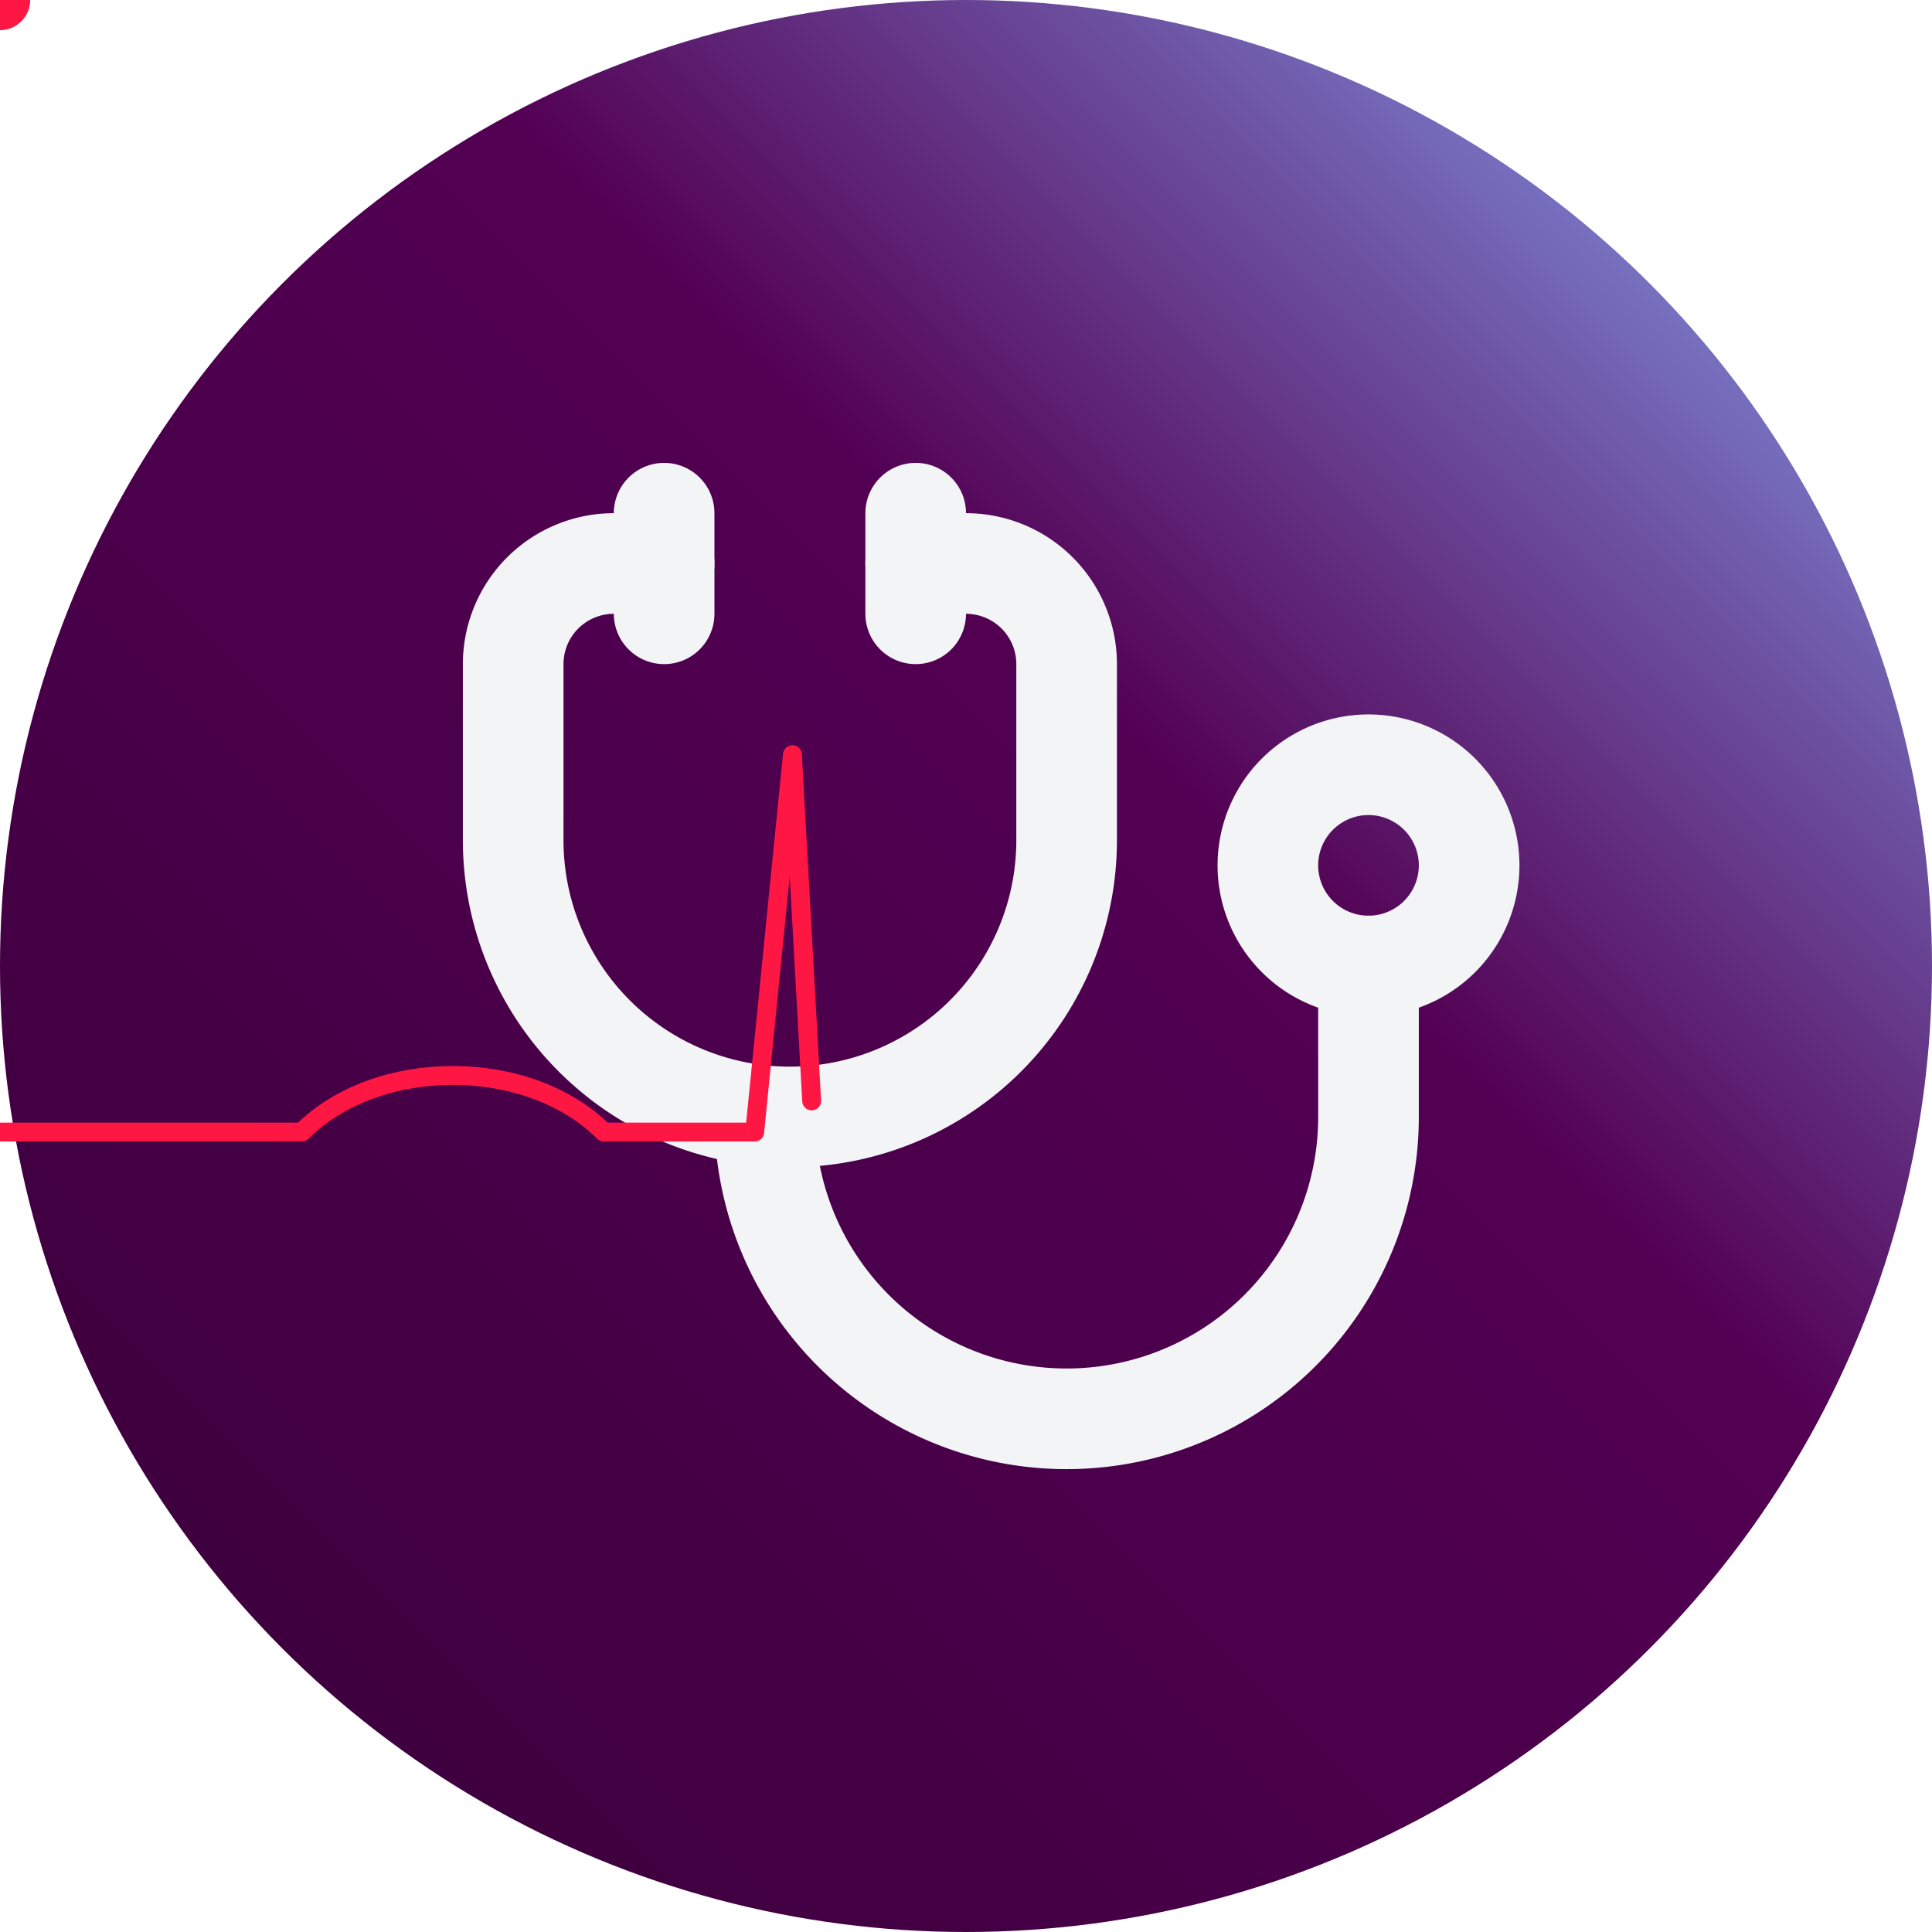 <?xml version="1.0" encoding="UTF-8"?>
<svg width="512" height="512" viewBox="0 0 512 512"
     xmlns="http://www.w3.org/2000/svg"
     xmlns:xlink="http://www.w3.org/1999/xlink">

  <defs>
    <!-- Oblique gradient: darkest to midtone to lightest purple at an angle -->
    <linearGradient id="obliquePurpleGradient" x1="0" y1="1" x2="1" y2="0">
      <stop offset="0%" stop-color="#380038"/>
      <stop offset="60%" stop-color="#530053"/>
      <stop offset="100%" stop-color="#8bb3ff"/>
    </linearGradient>
    <!-- Red glow filter -->
    <filter id="redGlow" x="-50%" y="-50%" width="200%" height="200%">
      <feGaussianBlur in="SourceAlpha" stdDeviation="10" result="blur"/>
      <feFlood flood-color="#ff1744" flood-opacity="0.7"/>
      <feComposite in2="blur" operator="in"/>
      <feMerge>
        <feMergeNode/>
        <feMergeNode in="SourceGraphic"/>
      </feMerge>
    </filter>
    <!-- Magenta shadow for stethoscope -->
    <filter id="magentaShadow" x="-50%" y="-50%" width="200%" height="200%">
      <feDropShadow dx="0" dy="0" stdDeviation="10" flood-color="#610061" flood-opacity="0.6"/>
    </filter>
  </defs>

  <!-- Circular background -->
  <circle cx="256" cy="256" r="256" fill="url(#obliquePurpleGradient)" />

  <!-- Slightly smaller and thinner Stethoscope Icon with Magenta Glow -->
  <g filter="url(#magentaShadow)">
    <svg x="96" y="96" width="320" height="320" viewBox="0 0 24 24"
         fill="none" stroke="#f3f4f6" stroke-width="2"
         stroke-linecap="round" stroke-linejoin="round">
      <path stroke="none" d="M0 0h24v24H0z" fill="none"/>
      <path d="M6 4h-1a2 2 0 0 0 -2 2v3.5a5.5 5.5 0 0 0 11 0v-3.5a2 2 0 0 0 -2 -2h-1"/>
      <path d="M8 15a6 6 0 1 0 12 0v-3"/>
      <path d="M11 3v2"/>
      <path d="M6 3v2"/>
      <path d="M20 10m-2 0a2 2 0 1 0 4 0a2 2 0 1 0 -4 0"/>
    </svg>
  </g>

  <!-- ECG trace with red glow -->
  <path id="ecgPath" pathLength="1000"
        d="
          M0,300
          L80,300
          C100,280 140,280 160,300
          L200,300
          L210,200
          L220,380
          L230,260
          L240,300
          C270,300 290,280 310,300
          C330,330 350,310 370,300
          L512,300
        "
        fill="none"
        stroke="#ff1744"
        stroke-width="5"
        stroke-linecap="round"
        stroke-linejoin="round"
        stroke-dasharray="400 600"
        stroke-dashoffset="1000"
        filter="url(#redGlow)">
    <animate attributeName="stroke-dashoffset"
             from="1000" to="0"
             dur="5s"
             repeatCount="indefinite"/>
  </path>

  <!-- Leading “lead” dot with red glow -->
  <circle r="8" fill="#ff1744" filter="url(#redGlow)">
    <animateMotion dur="5s" repeatCount="indefinite">
      <mpath xlink:href="#ecgPath" />
    </animateMotion>
  </circle>
</svg>
